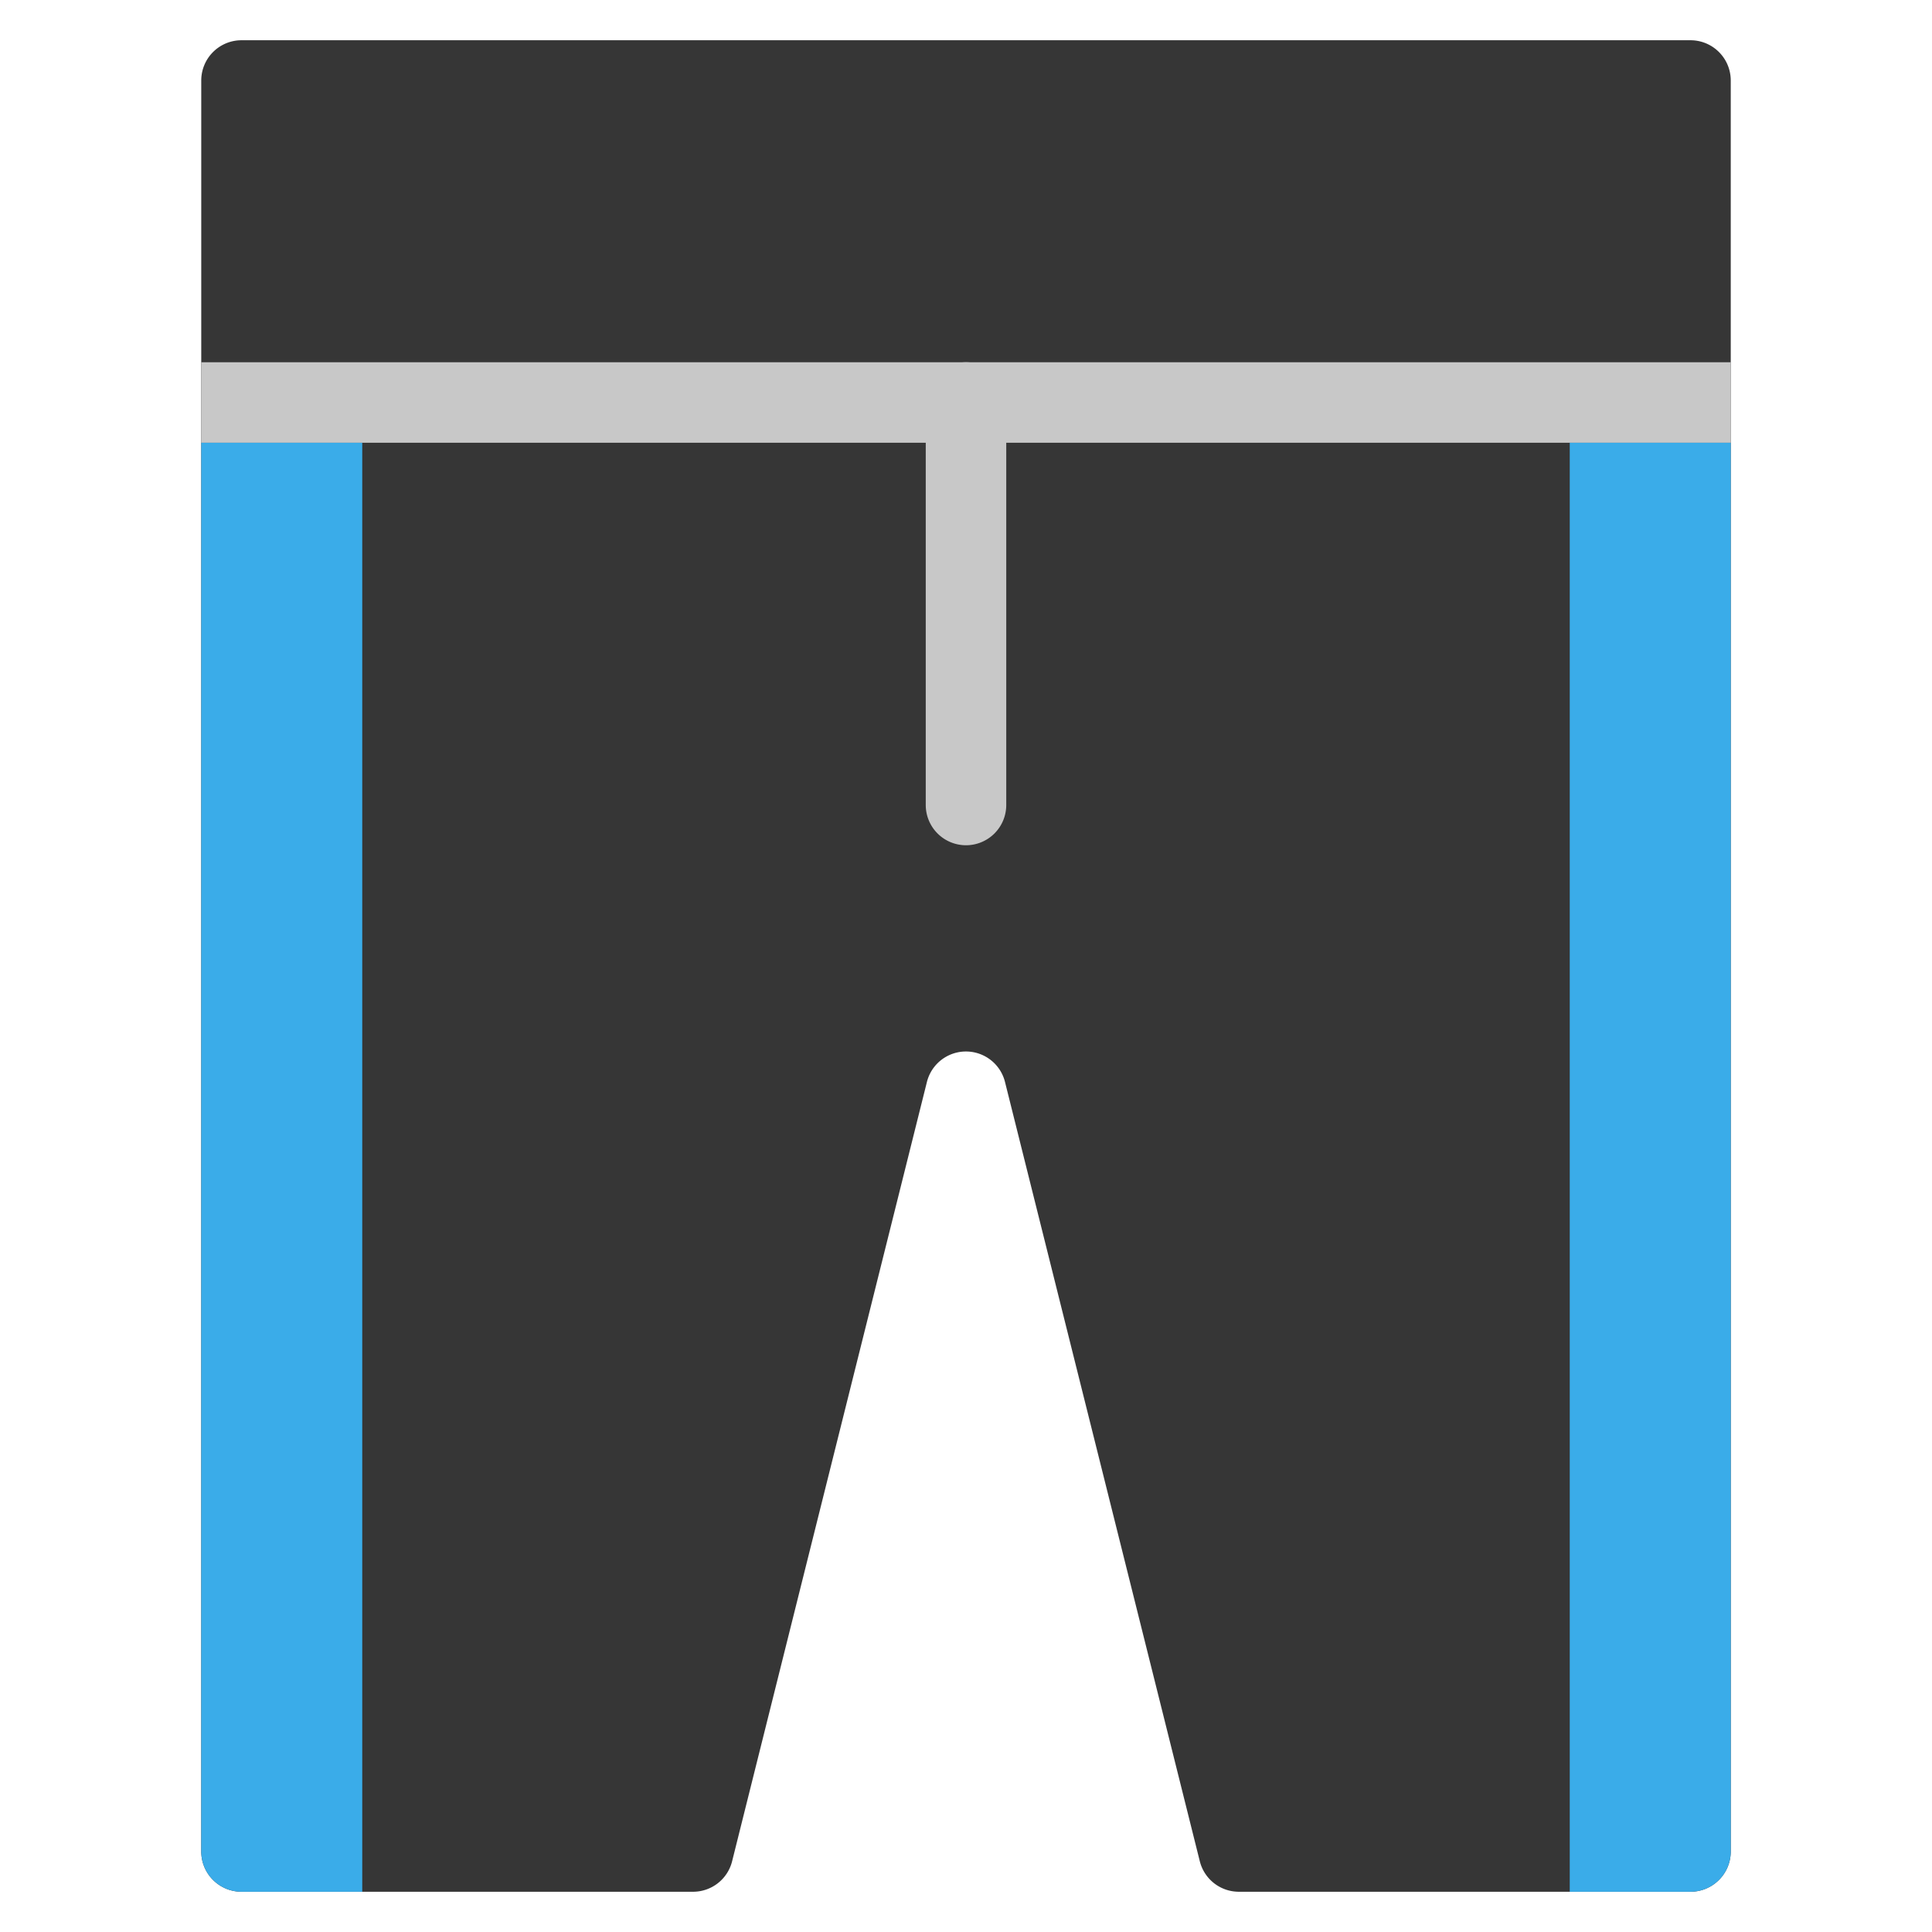 <svg xmlns="http://www.w3.org/2000/svg" height="48" width="48" viewBox="0 0 48 48"><title>swimsuit</title><g class="nc-icon-wrapper"><path d="M42,1H6A1,1,0,0,0,5,2V46a1,1,0,0,0,1,1H17.219a1,1,0,0,0,.97-.757l4.84-19.362a1,1,0,0,1,1.94,0l4.84,19.362a1,1,0,0,0,.972.757H42a1,1,0,0,0,1-1V2A1,1,0,0,0,42,1Z" fill="#363636"></path><rect x="5" y="9" width="38" height="2" fill="#c8c8c8"></rect><path d="M24,21a1,1,0,0,1-1-1V10a1,1,0,0,1,2,0V20A1,1,0,0,1,24,21Z" fill="#c8c8c8"></path><path d="M5,46a1,1,0,0,0,1,1H9V11H5Z" fill="#3aace9"></path><path d="M43,46a1,1,0,0,1-1,1H39V11h4Z" fill="#3aace9"></path></g></svg>